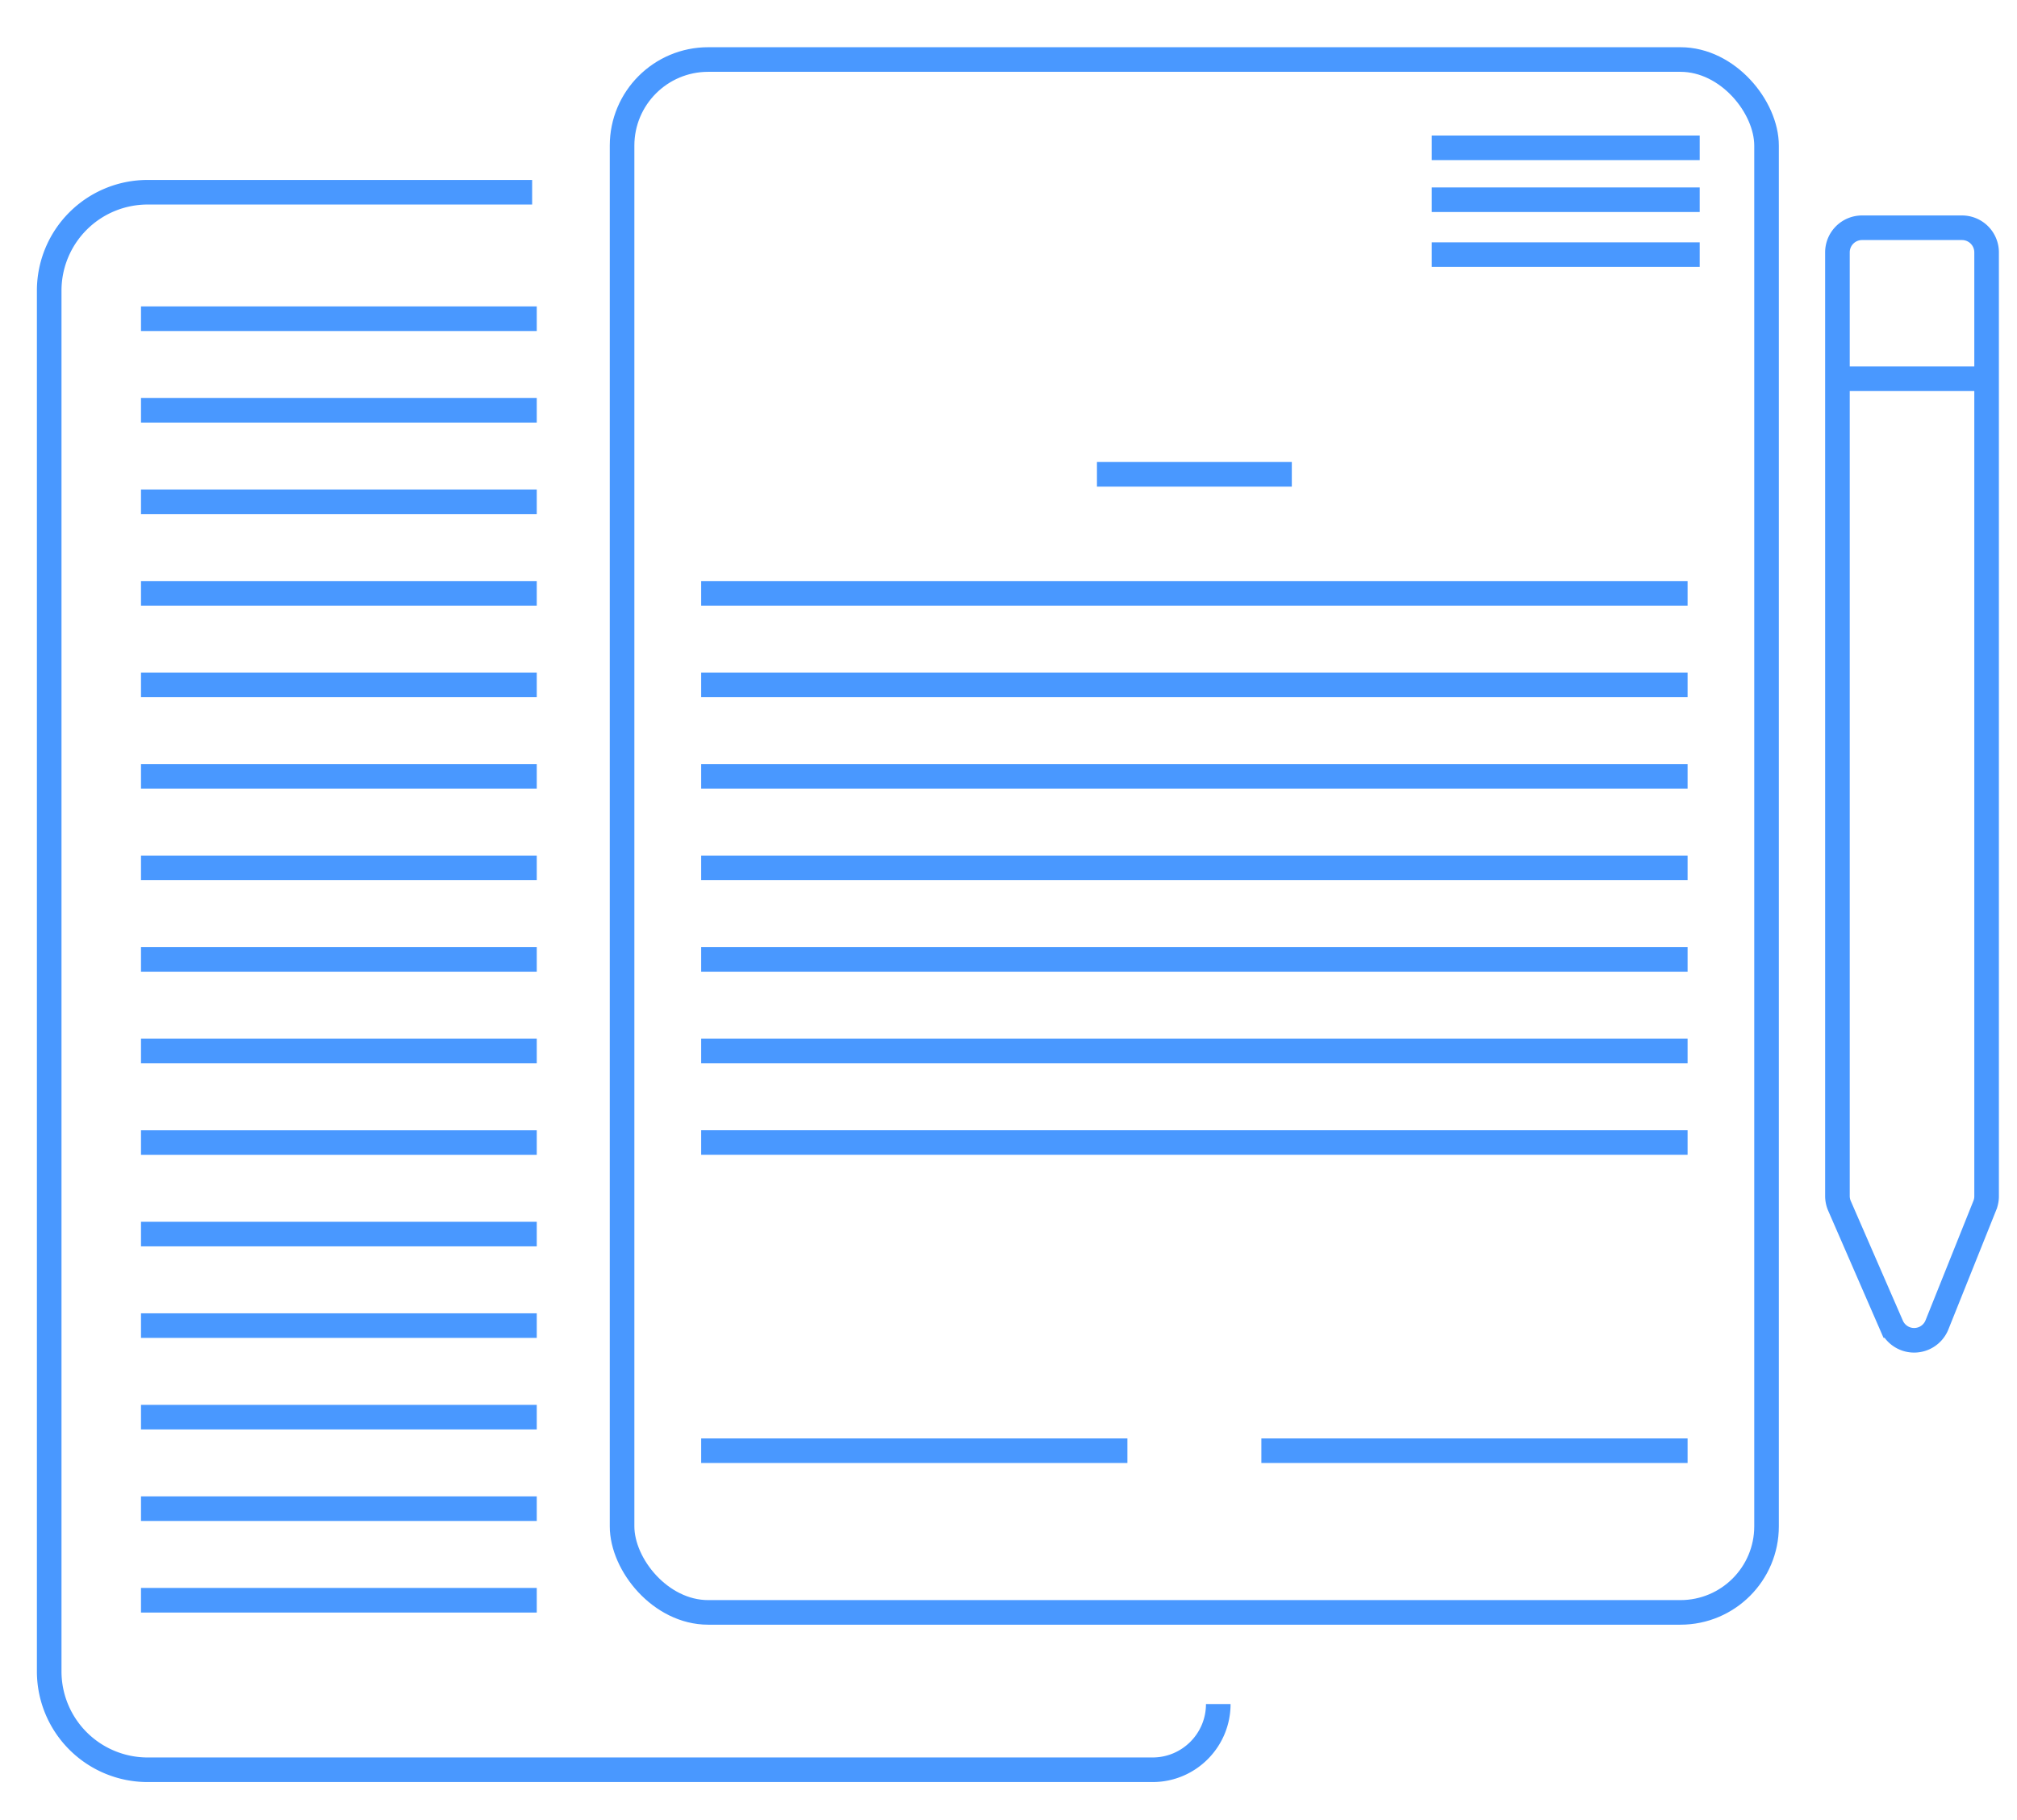 <svg width="41" height="37" fill="none" xmlns="http://www.w3.org/2000/svg"><path d="M37.35 7.7v16.612a.5.5 0 00.041.2l1.06 2.435a.5.5 0 00.922-.014l.973-2.428a.5.5 0 00.036-.186V7.7m-3.032 0V5.13a.5.5 0 01.5-.5h2.032a.5.5 0 01.5.5V7.7m-3.032 0h3.032" stroke="#4998FF" stroke-width=".5"/><rect x="12.645" y="1.21" width="23.264" height="31.568" rx="1.75" stroke="#4998FF" stroke-width=".5"/><path stroke="#4998FF" stroke-width=".5" d="M14.253 29.491h8.664m6.187-26.486h5.446M29.104 4.06h5.446m-5.446 1.116h5.446M22.298 9.642h3.961m-12.006 2.42h20.051m-20.051 1.86h20.051m-20.051 1.861h20.051m-20.051 1.861h20.051m-20.051 1.861h20.051m-20.051 1.861h20.051m-20.051 1.86h20.051m-8.664 6.265h8.664M10.817 3.908H3a2 2 0 00-2 2v28.069a2 2 0 002 2h20.429c.737 0 1.335-.598 1.335-1.336v0M2.866 6.479h8.045M2.866 8.34h8.045M2.866 19.505h8.045M2.866 10.2h8.045M2.866 21.366h8.045m-8.045-9.304h8.045M2.866 23.227h8.045m-8.045-9.305h8.045M2.866 25.087h8.045m-8.045-9.304h8.045M2.866 26.948h8.045m-8.045-9.304h8.045M2.866 28.809h8.045M2.866 30.67h8.045m-8.045 1.861h8.045"/></svg>